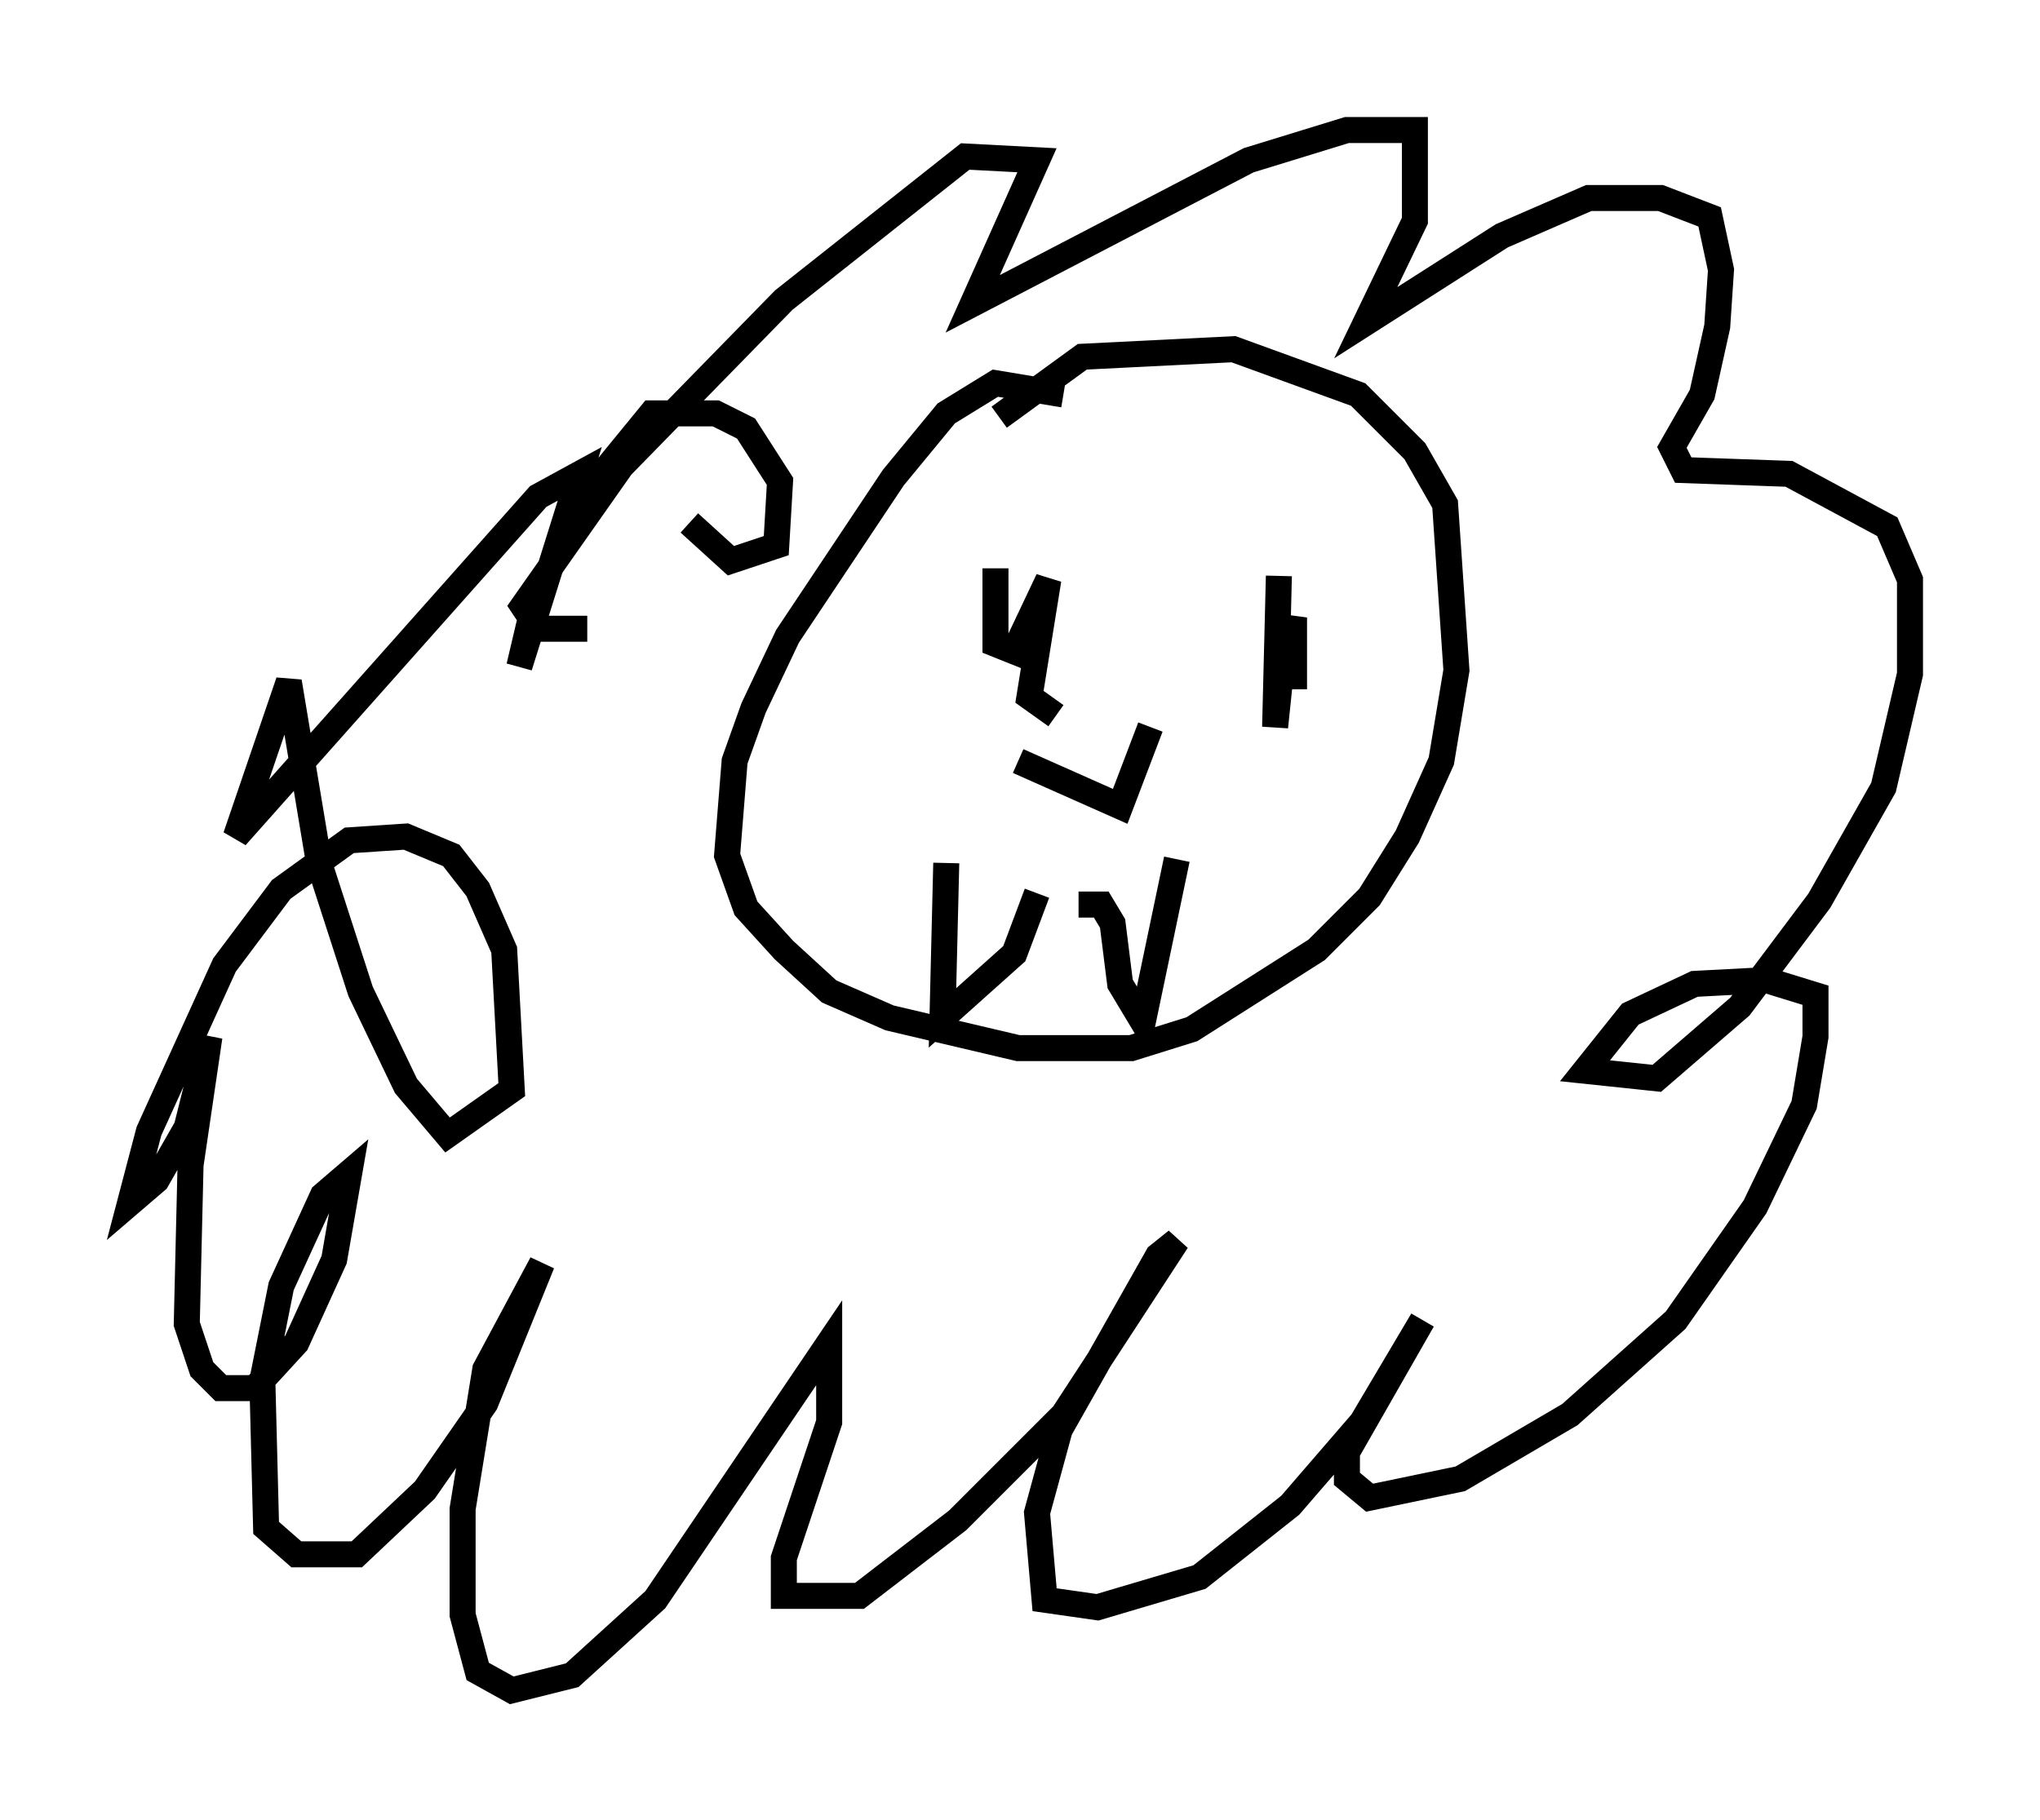 <?xml version="1.0" encoding="utf-8" ?>
<svg baseProfile="full" height="69.989" version="1.1" width="78.413" xmlns="http://www.w3.org/2000/svg" xmlns:ev="http://www.w3.org/2001/xml-events" xmlns:xlink="http://www.w3.org/1999/xlink"><defs /><rect fill="white" height="69.989" width="78.413" x="0" y="0" /><path d="M23.447, 10.374 m3.05, 9.732 l1.598, 1.453 1.743, -0.581 l0.145, -2.469 -1.307, -2.034 l-1.162, -0.581 -2.469, 0.0 l-2.615, 3.196 -1.888, 4.067 l-0.581, 2.469 2.324, -7.408 l-1.598, 0.872 -11.62, 13.073 l2.034, -5.955 1.162, 6.972 l1.598, 4.939 1.743, 3.631 l1.598, 1.888 2.469, -1.743 l-0.291, -5.374 -1.017, -2.324 l-1.017, -1.307 -1.743, -0.726 l-2.179, 0.145 -2.615, 1.888 l-2.179, 2.905 -2.905, 6.391 l-0.726, 2.76 1.017, -0.872 l1.162, -2.034 0.872, -3.486 l-0.726, 4.939 -0.145, 6.101 l0.581, 1.743 0.726, 0.726 l1.307, 0.0 1.598, -1.743 l1.453, -3.196 0.581, -3.341 l-1.017, 0.872 -1.598, 3.486 l-0.726, 3.631 0.145, 5.665 l1.162, 1.017 2.324, 0.0 l2.615, -2.469 2.324, -3.341 l2.179, -5.374 -2.179, 4.067 l-0.872, 5.374 0.0, 4.067 l0.581, 2.179 1.307, 0.726 l2.324, -0.581 3.196, -2.905 l6.682, -9.877 0.0, 3.05 l-1.743, 5.229 0.0, 1.453 l2.905, 0.0 3.777, -2.905 l4.067, -4.067 4.358, -6.682 l-0.726, 0.581 -3.777, 6.682 l-0.872, 3.196 0.291, 3.341 l2.034, 0.291 3.922, -1.162 l3.486, -2.76 2.76, -3.196 l2.324, -3.922 -2.905, 5.084 l0.0, 1.017 0.872, 0.726 l3.486, -0.726 4.212, -2.469 l4.067, -3.631 3.05, -4.358 l1.888, -3.922 0.436, -2.615 l0.0, -1.598 -1.888, -0.581 l-2.76, 0.145 -2.469, 1.162 l-1.743, 2.179 2.76, 0.291 l3.196, -2.76 3.05, -4.067 l2.469, -4.358 1.017, -4.358 l0.0, -3.631 -0.872, -2.034 l-3.777, -2.034 -4.067, -0.145 l-0.436, -0.872 1.162, -2.034 l0.581, -2.615 0.145, -2.179 l-0.436, -2.034 -1.888, -0.726 l-2.76, 0.0 -3.341, 1.453 l-5.229, 3.341 1.888, -3.922 l0.0, -3.486 -2.615, 0.0 l-3.777, 1.162 -10.603, 5.52 l2.469, -5.52 -2.76, -0.145 l-6.972, 5.52 -6.246, 6.391 l-3.777, 5.374 0.581, 0.872 l1.888, 0.0 m18.302, -9.006 l-2.615, -0.436 -1.888, 1.162 l-2.034, 2.469 -4.067, 6.101 l-1.307, 2.76 -0.726, 2.034 l-0.291, 3.631 0.726, 2.034 l1.453, 1.598 1.743, 1.598 l2.324, 1.017 4.939, 1.162 l4.358, 0.0 2.324, -0.726 l4.793, -3.05 2.034, -2.034 l1.453, -2.324 1.307, -2.905 l0.581, -3.486 -0.436, -6.391 l-1.162, -2.034 -2.179, -2.179 l-4.793, -1.743 -5.81, 0.291 l-3.196, 2.324 m-2.034, 17.14 l-0.145, 5.955 2.76, -2.469 l0.872, -2.324 m1.598, 0.436 l0.872, 0.0 0.436, 0.726 l0.291, 2.324 0.872, 1.453 l1.307, -6.246 m-6.972, -11.184 l0.0, 2.905 0.726, 0.291 l1.307, -2.76 -0.726, 4.503 l1.017, 0.726 m8.57, -5.374 l-0.145, 5.81 0.436, -4.212 l-0.145, 1.598 0.436, -1.598 l0.0, 2.76 m-5.52, 1.453 l-1.162, 3.05 -3.922, -1.743 " fill="none" stroke="black" stroke-width="1" /></svg>